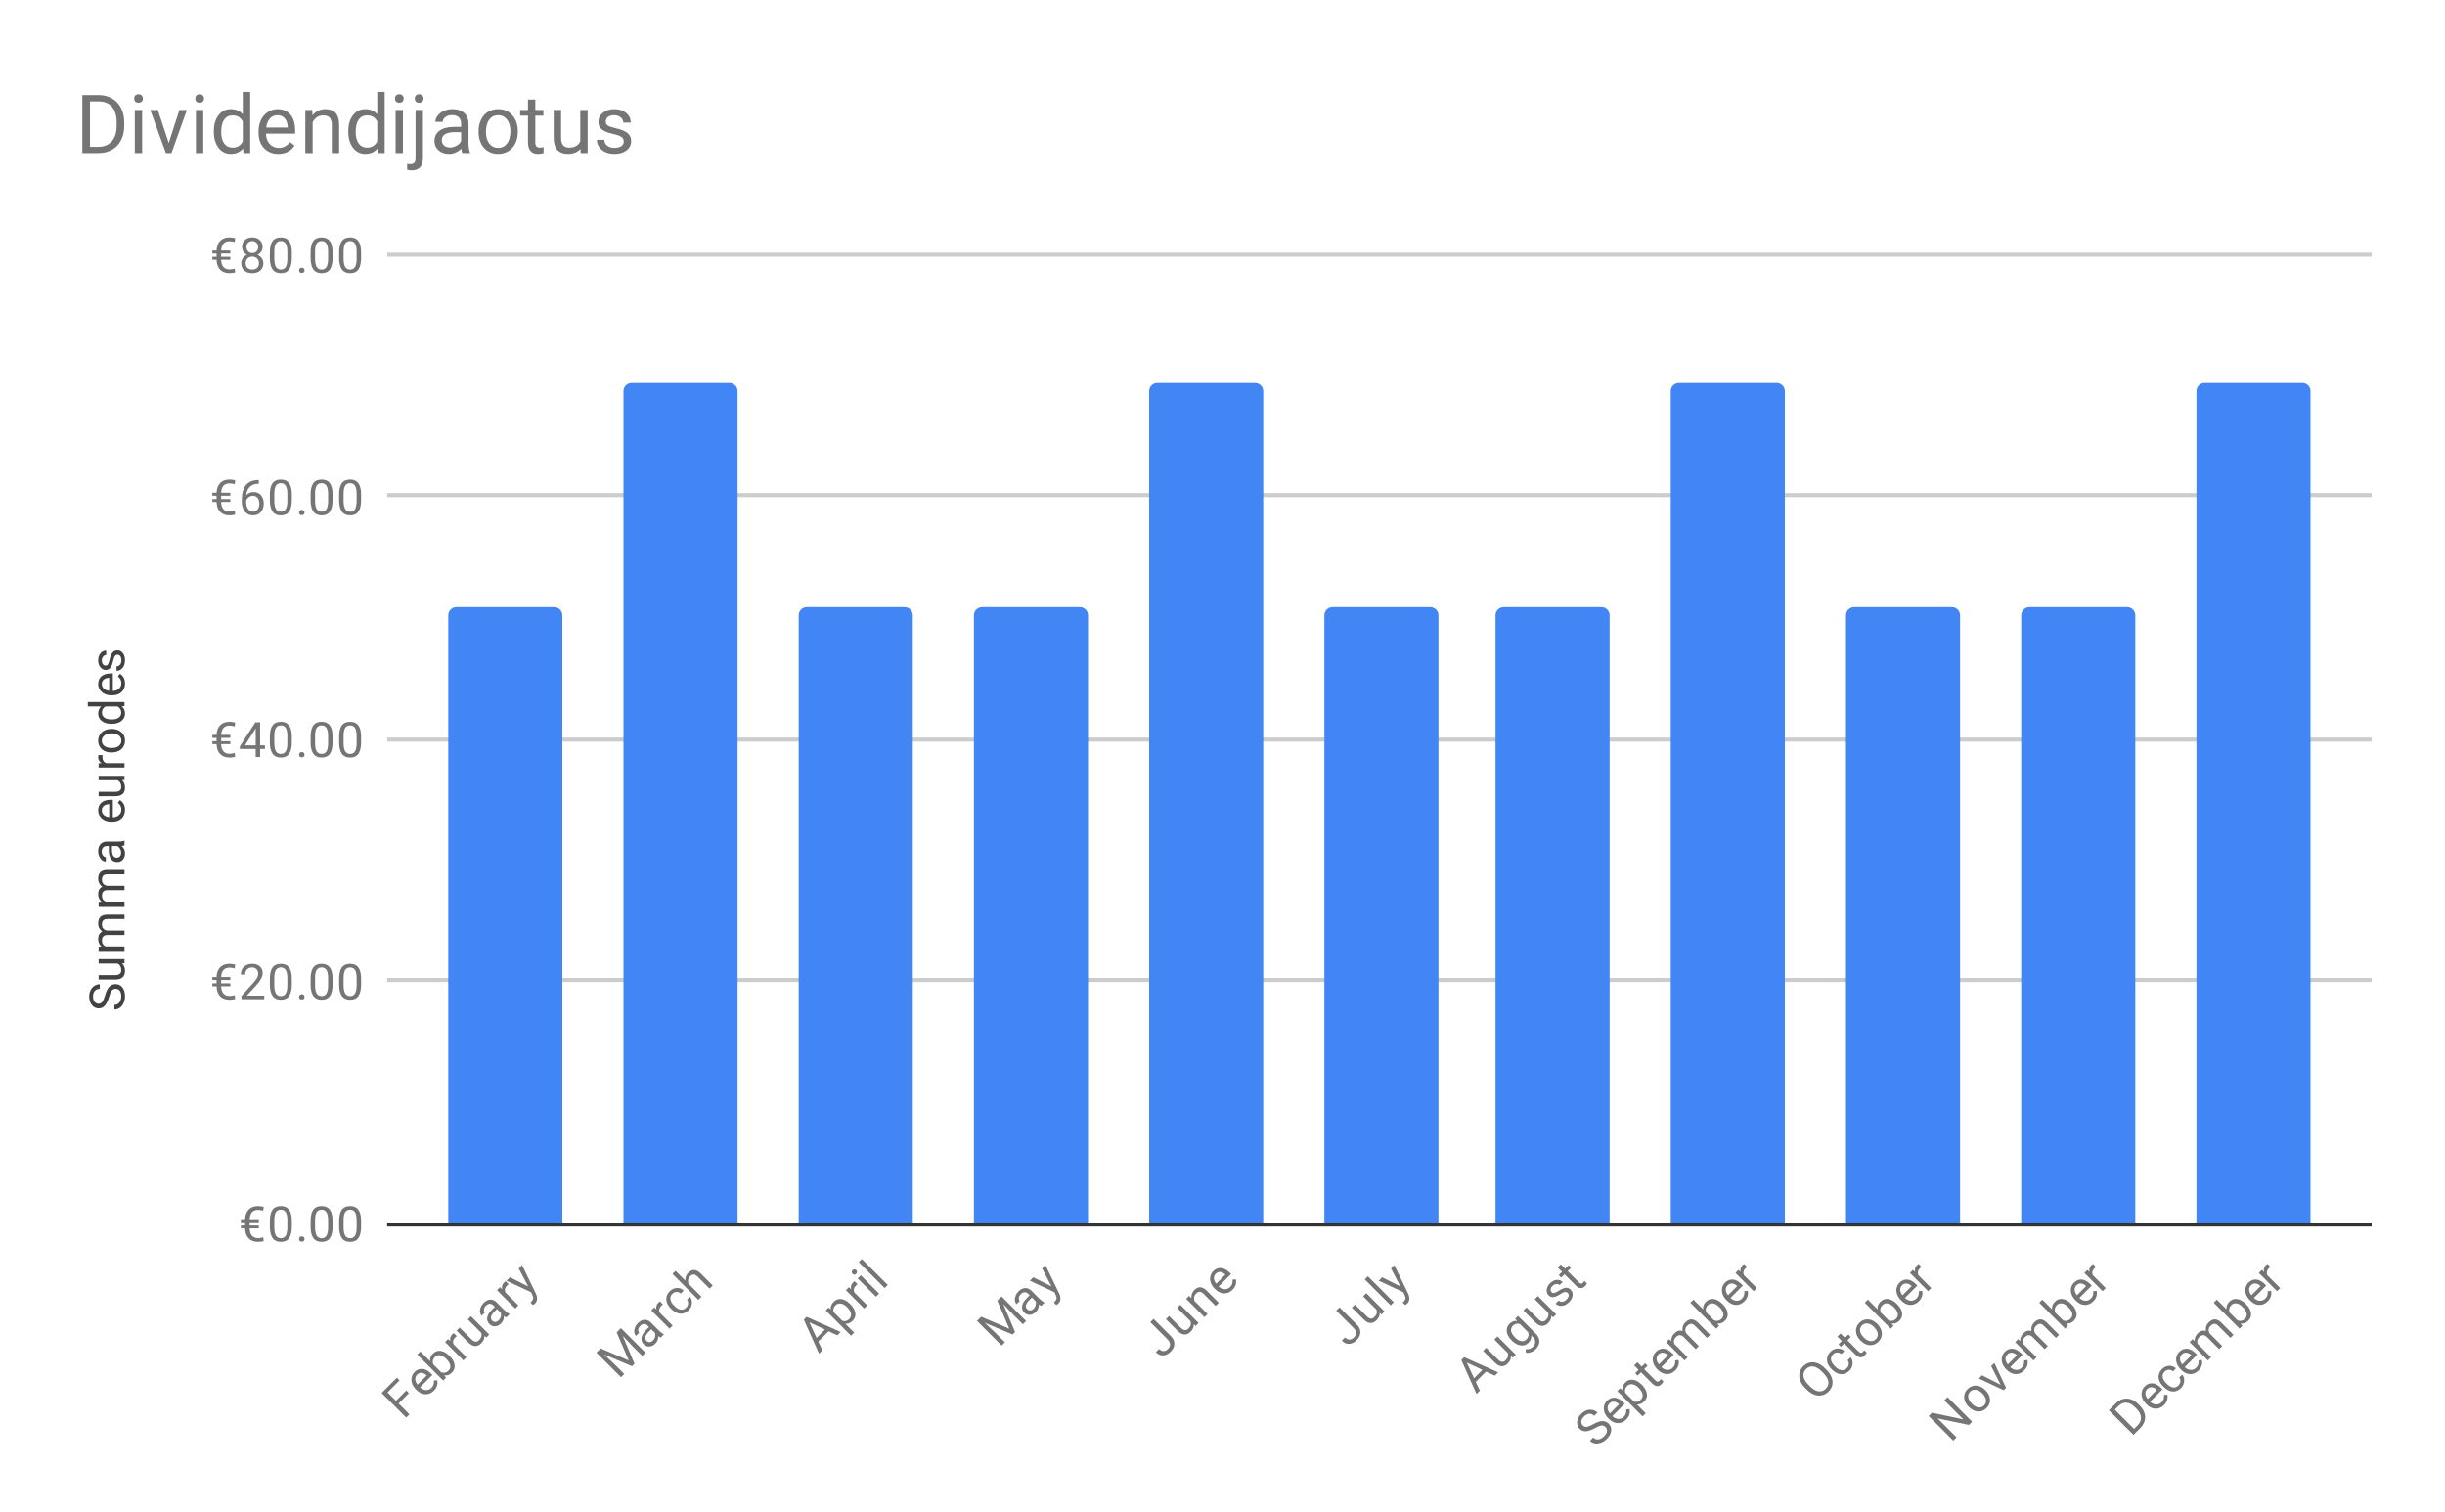 <svg version="1.1" viewBox="0.0 0.0 600.0 371.0" fill="none" stroke="none" stroke-linecap="square" stroke-miterlimit="10" width="600" height="371" xmlns:xlink="http://www.w3.org/1999/xlink" xmlns="http://www.w3.org/2000/svg"><path fill="#ffffff" d="M0 0L600.0 0L600.0 371.0L0 371.0L0 0Z" fill-rule="nonzero"/><path stroke="#333333" stroke-width="1.0" stroke-linecap="butt" d="M95.5 300.5L581.5 300.5" fill-rule="nonzero"/><path stroke="#cccccc" stroke-width="1.0" stroke-linecap="butt" d="M95.5 240.5L581.5 240.5" fill-rule="nonzero"/><path stroke="#cccccc" stroke-width="1.0" stroke-linecap="butt" d="M95.5 181.5L581.5 181.5" fill-rule="nonzero"/><path stroke="#cccccc" stroke-width="1.0" stroke-linecap="butt" d="M95.5 121.5L581.5 121.5" fill-rule="nonzero"/><path stroke="#cccccc" stroke-width="1.0" stroke-linecap="butt" d="M95.5 62.5L581.5 62.5" fill-rule="nonzero"/><clipPath id="id_0"><path d="M95.55 62.417L581.45 62.417L581.45 300.135L95.55 300.135L95.55 62.417Z" clip-rule="nonzero"/></clipPath><path stroke="#000000" stroke-width="0.0" stroke-linecap="butt" stroke-opacity="0.0" clip-path="url(#id_0)" d="M138.0 300.0L110.0 300.0L110.0 151.0C110.0 149.895 110.895 149.0 112.0 149.0L136.0 149.0C137.105 149.0 138.0 149.895 138.0 151.0Z" fill-rule="nonzero"/><path fill="#4285f4" clip-path="url(#id_0)" d="M138.0 300.0L110.0 300.0L110.0 151.0C110.0 149.895 110.895 149.0 112.0 149.0L136.0 149.0C137.105 149.0 138.0 149.895 138.0 151.0Z" fill-rule="nonzero"/><path stroke="#000000" stroke-width="0.0" stroke-linecap="butt" stroke-opacity="0.0" clip-path="url(#id_0)" d="M181.0 300.0L153.0 300.0L153.0 96.0C153.0 94.895 153.895 94.0 155.0 94.0L179.0 94.0C180.105 94.0 181.0 94.895 181.0 96.0Z" fill-rule="nonzero"/><path fill="#4285f4" clip-path="url(#id_0)" d="M181.0 300.0L153.0 300.0L153.0 96.0C153.0 94.895 153.895 94.0 155.0 94.0L179.0 94.0C180.105 94.0 181.0 94.895 181.0 96.0Z" fill-rule="nonzero"/><path stroke="#000000" stroke-width="0.0" stroke-linecap="butt" stroke-opacity="0.0" clip-path="url(#id_0)" d="M224.0 300.0L196.0 300.0L196.0 151.0C196.0 149.895 196.895 149.0 198.0 149.0L222.0 149.0C223.105 149.0 224.0 149.895 224.0 151.0Z" fill-rule="nonzero"/><path fill="#4285f4" clip-path="url(#id_0)" d="M224.0 300.0L196.0 300.0L196.0 151.0C196.0 149.895 196.895 149.0 198.0 149.0L222.0 149.0C223.105 149.0 224.0 149.895 224.0 151.0Z" fill-rule="nonzero"/><path stroke="#000000" stroke-width="0.0" stroke-linecap="butt" stroke-opacity="0.0" clip-path="url(#id_0)" d="M267.0 300.0L239.0 300.0L239.0 151.0C239.0 149.895 239.895 149.0 241.0 149.0L265.0 149.0C266.105 149.0 267.0 149.895 267.0 151.0Z" fill-rule="nonzero"/><path fill="#4285f4" clip-path="url(#id_0)" d="M267.0 300.0L239.0 300.0L239.0 151.0C239.0 149.895 239.895 149.0 241.0 149.0L265.0 149.0C266.105 149.0 267.0 149.895 267.0 151.0Z" fill-rule="nonzero"/><path stroke="#000000" stroke-width="0.0" stroke-linecap="butt" stroke-opacity="0.0" clip-path="url(#id_0)" d="M310.0 300.0L282.0 300.0L282.0 96.0C282.0 94.895 282.895 94.0 284.0 94.0L308.0 94.0C309.105 94.0 310.0 94.895 310.0 96.0Z" fill-rule="nonzero"/><path fill="#4285f4" clip-path="url(#id_0)" d="M310.0 300.0L282.0 300.0L282.0 96.0C282.0 94.895 282.895 94.0 284.0 94.0L308.0 94.0C309.105 94.0 310.0 94.895 310.0 96.0Z" fill-rule="nonzero"/><path stroke="#000000" stroke-width="0.0" stroke-linecap="butt" stroke-opacity="0.0" clip-path="url(#id_0)" d="M353.0 300.0L325.0 300.0L325.0 151.0C325.0 149.895 325.895 149.0 327.0 149.0L351.0 149.0C352.105 149.0 353.0 149.895 353.0 151.0Z" fill-rule="nonzero"/><path fill="#4285f4" clip-path="url(#id_0)" d="M353.0 300.0L325.0 300.0L325.0 151.0C325.0 149.895 325.895 149.0 327.0 149.0L351.0 149.0C352.105 149.0 353.0 149.895 353.0 151.0Z" fill-rule="nonzero"/><path stroke="#000000" stroke-width="0.0" stroke-linecap="butt" stroke-opacity="0.0" clip-path="url(#id_0)" d="M395.0 300.0L367.0 300.0L367.0 151.0C367.0 149.895 367.895 149.0 369.0 149.0L393.0 149.0C394.105 149.0 395.0 149.895 395.0 151.0Z" fill-rule="nonzero"/><path fill="#4285f4" clip-path="url(#id_0)" d="M395.0 300.0L367.0 300.0L367.0 151.0C367.0 149.895 367.895 149.0 369.0 149.0L393.0 149.0C394.105 149.0 395.0 149.895 395.0 151.0Z" fill-rule="nonzero"/><path stroke="#000000" stroke-width="0.0" stroke-linecap="butt" stroke-opacity="0.0" clip-path="url(#id_0)" d="M438.0 300.0L410.0 300.0L410.0 96.0C410.0 94.895 410.895 94.0 412.0 94.0L436.0 94.0C437.105 94.0 438.0 94.895 438.0 96.0Z" fill-rule="nonzero"/><path fill="#4285f4" clip-path="url(#id_0)" d="M438.0 300.0L410.0 300.0L410.0 96.0C410.0 94.895 410.895 94.0 412.0 94.0L436.0 94.0C437.105 94.0 438.0 94.895 438.0 96.0Z" fill-rule="nonzero"/><path stroke="#000000" stroke-width="0.0" stroke-linecap="butt" stroke-opacity="0.0" clip-path="url(#id_0)" d="M481.0 300.0L453.0 300.0L453.0 151.0C453.0 149.895 453.895 149.0 455.0 149.0L479.0 149.0C480.105 149.0 481.0 149.895 481.0 151.0Z" fill-rule="nonzero"/><path fill="#4285f4" clip-path="url(#id_0)" d="M481.0 300.0L453.0 300.0L453.0 151.0C453.0 149.895 453.895 149.0 455.0 149.0L479.0 149.0C480.105 149.0 481.0 149.895 481.0 151.0Z" fill-rule="nonzero"/><path stroke="#000000" stroke-width="0.0" stroke-linecap="butt" stroke-opacity="0.0" clip-path="url(#id_0)" d="M524.0 300.0L496.0 300.0L496.0 151.0C496.0 149.895 496.895 149.0 498.0 149.0L522.0 149.0C523.105 149.0 524.0 149.895 524.0 151.0Z" fill-rule="nonzero"/><path fill="#4285f4" clip-path="url(#id_0)" d="M524.0 300.0L496.0 300.0L496.0 151.0C496.0 149.895 496.895 149.0 498.0 149.0L522.0 149.0C523.105 149.0 524.0 149.895 524.0 151.0Z" fill-rule="nonzero"/><path stroke="#000000" stroke-width="0.0" stroke-linecap="butt" stroke-opacity="0.0" clip-path="url(#id_0)" d="M567.0 300.0L539.0 300.0L539.0 96.0C539.0 94.895 539.895 94.0 541.0 94.0L565.0 94.0C566.105 94.0 567.0 94.895 567.0 96.0Z" fill-rule="nonzero"/><path fill="#4285f4" clip-path="url(#id_0)" d="M567.0 300.0L539.0 300.0L539.0 96.0C539.0 94.895 539.895 94.0 541.0 94.0L565.0 94.0C566.105 94.0 567.0 94.895 567.0 96.0Z" fill-rule="nonzero"/><path fill="#424242" d="M26.753 244.683Q26.331 246.121 25.722 246.793Q25.113 247.449 24.222 247.449Q23.222 247.449 22.566 246.652Q21.894 245.84 21.894 244.543Q21.894 243.668 22.238 242.98Q22.581 242.293 23.175 241.918Q23.769 241.527 24.488 241.527L24.488 242.668Q23.706 242.668 23.269 243.168Q22.831 243.652 22.831 244.543Q22.831 245.371 23.206 245.84Q23.566 246.308 24.206 246.308Q24.738 246.308 25.097 245.871Q25.456 245.418 25.753 244.355Q26.05 243.293 26.409 242.699Q26.769 242.09 27.253 241.808Q27.738 241.511 28.378 241.511Q29.425 241.511 30.05 242.324Q30.675 243.136 30.675 244.48Q30.675 245.371 30.331 246.136Q29.988 246.886 29.409 247.308Q28.816 247.715 28.081 247.715L28.081 246.59Q28.847 246.59 29.3 246.011Q29.753 245.433 29.753 244.48Q29.753 243.59 29.394 243.121Q29.019 242.652 28.394 242.652Q27.769 242.652 27.425 243.09Q27.081 243.527 26.753 244.683ZM29.925 236.449Q30.675 237.074 30.675 238.308Q30.675 239.324 30.081 239.855Q29.488 240.386 28.331 240.386L24.206 240.386L24.206 239.308L28.3 239.308Q29.753 239.308 29.753 238.136Q29.753 236.886 28.816 236.48L24.206 236.48L24.206 235.386L30.55 235.386L30.55 236.418L29.925 236.449ZM24.206 232.34L24.909 232.308Q24.097 231.621 24.097 230.433Q24.097 229.105 25.113 228.621Q24.659 228.308 24.378 227.808Q24.097 227.293 24.097 226.605Q24.097 224.511 26.3 224.48L30.55 224.48L30.55 225.558L26.363 225.558Q25.691 225.558 25.363 225.871Q25.019 226.183 25.019 226.918Q25.019 227.527 25.378 227.933Q25.738 228.324 26.347 228.386L30.55 228.386L30.55 229.465L26.394 229.465Q25.019 229.465 25.019 230.824Q25.019 231.886 25.925 232.277L30.55 232.277L30.55 233.371L24.206 233.371L24.206 232.34ZM24.206 221.34L24.909 221.308Q24.097 220.621 24.097 219.433Q24.097 218.105 25.113 217.621Q24.659 217.308 24.378 216.808Q24.097 216.293 24.097 215.605Q24.097 213.511 26.3 213.48L30.55 213.48L30.55 214.558L26.363 214.558Q25.691 214.558 25.363 214.871Q25.019 215.183 25.019 215.918Q25.019 216.527 25.378 216.933Q25.738 217.324 26.347 217.386L30.55 217.386L30.55 218.465L26.394 218.465Q25.019 218.465 25.019 219.824Q25.019 220.886 25.925 221.277L30.55 221.277L30.55 222.371L24.206 222.371L24.206 221.34ZM30.55 207.449Q30.363 207.543 29.878 207.605Q30.675 208.355 30.675 209.402Q30.675 210.34 30.144 210.949Q29.613 211.543 28.784 211.543Q27.8 211.543 27.253 210.793Q26.706 210.043 26.706 208.668L26.706 207.621L26.206 207.621Q25.644 207.621 25.316 207.965Q24.972 208.293 24.972 208.965Q24.972 209.543 25.269 209.933Q25.55 210.324 25.972 210.324L25.972 211.418Q25.488 211.418 25.05 211.09Q24.613 210.746 24.363 210.168Q24.097 209.59 24.097 208.902Q24.097 207.793 24.644 207.183Q25.191 206.558 26.144 206.527L29.066 206.527Q29.941 206.527 30.456 206.308L30.55 206.308L30.55 207.449ZM29.722 209.246Q29.722 208.73 29.456 208.277Q29.191 207.824 28.769 207.621L27.472 207.621L27.472 208.465Q27.472 210.465 28.644 210.465Q29.144 210.465 29.441 210.121Q29.722 209.777 29.722 209.246ZM30.675 198.73Q30.675 200.027 29.831 200.84Q28.972 201.636 27.55 201.636L27.363 201.636Q26.409 201.636 25.675 201.277Q24.925 200.918 24.519 200.277Q24.097 199.621 24.097 198.871Q24.097 197.636 24.909 196.949Q25.722 196.261 27.238 196.261L27.691 196.261L27.691 200.558Q28.628 200.527 29.206 200.011Q29.784 199.48 29.784 198.668Q29.784 198.105 29.55 197.715Q29.316 197.308 28.925 196.996L29.441 196.34Q30.675 197.136 30.675 198.73ZM24.988 198.871Q24.988 199.527 25.472 199.98Q25.941 200.418 26.8 200.511L26.8 197.34L26.722 197.34Q25.894 197.386 25.441 197.793Q24.988 198.183 24.988 198.871ZM29.925 191.449Q30.675 192.074 30.675 193.308Q30.675 194.324 30.081 194.855Q29.488 195.386 28.331 195.386L24.206 195.386L24.206 194.308L28.3 194.308Q29.753 194.308 29.753 193.136Q29.753 191.886 28.816 191.48L24.206 191.48L24.206 190.386L30.55 190.386L30.55 191.418L29.925 191.449ZM25.175 185.293Q25.144 185.543 25.144 185.824Q25.144 186.902 26.05 187.277L30.55 187.277L30.55 188.355L24.206 188.355L24.206 187.308L24.941 187.293Q24.097 186.761 24.097 185.777Q24.097 185.465 24.175 185.293L25.175 185.293ZM27.316 184.652Q26.394 184.652 25.644 184.293Q24.894 183.918 24.503 183.261Q24.097 182.605 24.097 181.777Q24.097 180.48 24.988 179.683Q25.878 178.871 27.378 178.871L27.456 178.871Q28.378 178.871 29.113 179.23Q29.847 179.59 30.269 180.246Q30.675 180.902 30.675 181.761Q30.675 183.043 29.784 183.855Q28.878 184.652 27.394 184.652L27.316 184.652ZM27.456 183.558Q28.503 183.558 29.144 183.074Q29.784 182.574 29.784 181.761Q29.784 180.933 29.144 180.449Q28.488 179.965 27.316 179.965Q26.284 179.965 25.644 180.465Q24.988 180.949 24.988 181.777Q24.988 182.574 25.628 183.074Q26.253 183.558 27.456 183.558ZM27.331 177.621Q25.863 177.621 24.988 176.933Q24.097 176.246 24.097 175.121Q24.097 174.011 24.847 173.355L21.55 173.355L21.55 172.277L30.55 172.277L30.55 173.277L29.863 173.324Q30.675 173.98 30.675 175.136Q30.675 176.23 29.769 176.933Q28.863 177.621 27.409 177.621L27.331 177.621ZM27.456 176.543Q28.534 176.543 29.144 176.105Q29.753 175.652 29.753 174.871Q29.753 173.84 28.816 173.355L25.909 173.355Q25.019 173.84 25.019 174.855Q25.019 175.652 25.628 176.105Q26.238 176.543 27.456 176.543ZM30.675 167.73Q30.675 169.027 29.831 169.84Q28.972 170.636 27.55 170.636L27.363 170.636Q26.409 170.636 25.675 170.277Q24.925 169.918 24.519 169.277Q24.097 168.621 24.097 167.871Q24.097 166.636 24.909 165.949Q25.722 165.261 27.238 165.261L27.691 165.261L27.691 169.558Q28.628 169.527 29.206 169.011Q29.784 168.48 29.784 167.668Q29.784 167.105 29.55 166.715Q29.316 166.308 28.925 165.996L29.441 165.34Q30.675 166.136 30.675 167.73ZM24.988 167.871Q24.988 168.527 25.472 168.98Q25.941 169.418 26.8 169.511L26.8 166.34L26.722 166.34Q25.894 166.386 25.441 166.793Q24.988 167.183 24.988 167.871ZM28.863 160.668Q28.425 160.668 28.191 161.011Q27.941 161.34 27.769 162.168Q27.597 162.98 27.347 163.465Q27.097 163.949 26.769 164.183Q26.425 164.402 25.956 164.402Q25.175 164.402 24.644 163.746Q24.097 163.09 24.097 162.058Q24.097 160.98 24.659 160.324Q25.206 159.652 26.066 159.652L26.066 160.73Q25.628 160.73 25.316 161.121Q24.988 161.496 24.988 162.058Q24.988 162.652 25.253 162.996Q25.503 163.324 25.909 163.324Q26.3 163.324 26.503 163.011Q26.706 162.699 26.894 161.886Q27.066 161.074 27.316 160.574Q27.566 160.074 27.925 159.84Q28.284 159.59 28.784 159.59Q29.644 159.59 30.159 160.277Q30.675 160.949 30.675 162.027Q30.675 162.793 30.409 163.386Q30.128 163.965 29.644 164.293Q29.159 164.621 28.597 164.621L28.597 163.543Q29.144 163.511 29.472 163.105Q29.784 162.699 29.784 162.027Q29.784 161.418 29.534 161.043Q29.284 160.668 28.863 160.668Z" fill-rule="nonzero"/><path fill="#757575" d="M63.519 301.463L61.269 301.463Q61.3 302.603 61.816 303.228Q62.347 303.838 63.316 303.838Q64.003 303.838 64.597 303.635L64.722 304.572Q64.019 304.76 63.316 304.76Q61.862 304.76 61.019 303.9Q60.191 303.041 60.144 301.463L59.112 301.463L59.112 300.744L60.144 300.744L60.144 299.931L59.112 299.931L59.112 299.197L60.144 299.197Q60.206 297.666 61.034 296.822Q61.878 295.978 63.3 295.978Q63.925 295.978 64.722 296.166L64.597 297.119Q63.956 296.916 63.316 296.916Q62.347 296.916 61.831 297.51Q61.316 298.103 61.284 299.197L63.519 299.197L63.519 299.931L61.269 299.931L61.269 300.744L63.519 300.744L63.519 301.463ZM71.612 300.994Q71.612 302.9 70.956 303.838Q70.316 304.76 68.925 304.76Q67.566 304.76 66.909 303.853Q66.253 302.947 66.222 301.135L66.222 299.697Q66.222 297.806 66.862 296.9Q67.519 295.978 68.909 295.978Q70.284 295.978 70.941 296.869Q71.597 297.744 71.612 299.588L71.612 300.994ZM70.519 299.51Q70.519 298.135 70.128 297.51Q69.753 296.869 68.909 296.869Q68.081 296.869 67.691 297.51Q67.316 298.135 67.316 299.431L67.316 301.166Q67.316 302.541 67.706 303.213Q68.112 303.869 68.925 303.869Q69.722 303.869 70.112 303.244Q70.503 302.619 70.519 301.291L70.519 299.51ZM73.394 304.072Q73.394 303.791 73.55 303.603Q73.722 303.416 74.05 303.416Q74.394 303.416 74.566 303.603Q74.737 303.791 74.737 304.072Q74.737 304.338 74.566 304.525Q74.394 304.697 74.05 304.697Q73.722 304.697 73.55 304.525Q73.394 304.338 73.394 304.072ZM81.612 300.994Q81.612 302.9 80.956 303.838Q80.316 304.76 78.925 304.76Q77.566 304.76 76.909 303.853Q76.253 302.947 76.222 301.135L76.222 299.697Q76.222 297.806 76.862 296.9Q77.519 295.978 78.909 295.978Q80.284 295.978 80.941 296.869Q81.597 297.744 81.612 299.588L81.612 300.994ZM80.519 299.51Q80.519 298.135 80.128 297.51Q79.753 296.869 78.909 296.869Q78.081 296.869 77.691 297.51Q77.316 298.135 77.316 299.431L77.316 301.166Q77.316 302.541 77.706 303.213Q78.112 303.869 78.925 303.869Q79.722 303.869 80.112 303.244Q80.503 302.619 80.519 301.291L80.519 299.51ZM88.612 300.994Q88.612 302.9 87.956 303.838Q87.316 304.76 85.925 304.76Q84.566 304.76 83.909 303.853Q83.253 302.947 83.222 301.135L83.222 299.697Q83.222 297.806 83.862 296.9Q84.519 295.978 85.909 295.978Q87.284 295.978 87.941 296.869Q88.597 297.744 88.612 299.588L88.612 300.994ZM87.519 299.51Q87.519 298.135 87.128 297.51Q86.753 296.869 85.909 296.869Q85.081 296.869 84.691 297.51Q84.316 298.135 84.316 299.431L84.316 301.166Q84.316 302.541 84.706 303.213Q85.112 303.869 85.925 303.869Q86.722 303.869 87.112 303.244Q87.503 302.619 87.519 301.291L87.519 299.51Z" fill-rule="nonzero"/><path fill="#757575" d="M56.519 242.033L54.269 242.033Q54.3 243.174 54.816 243.799Q55.347 244.408 56.316 244.408Q57.003 244.408 57.597 244.205L57.722 245.143Q57.019 245.33 56.316 245.33Q54.862 245.33 54.019 244.471Q53.191 243.611 53.144 242.033L52.112 242.033L52.112 241.314L53.144 241.314L53.144 240.502L52.112 240.502L52.112 239.768L53.144 239.768Q53.206 238.236 54.034 237.393Q54.878 236.549 56.3 236.549Q56.925 236.549 57.722 236.736L57.597 237.689Q56.956 237.486 56.316 237.486Q55.347 237.486 54.831 238.08Q54.316 238.674 54.284 239.768L56.519 239.768L56.519 240.502L54.269 240.502L54.269 241.314L56.519 241.314L56.519 242.033ZM64.847 245.205L59.253 245.205L59.253 244.424L62.206 241.143Q62.862 240.393 63.112 239.939Q63.362 239.471 63.362 238.971Q63.362 238.299 62.956 237.877Q62.566 237.439 61.878 237.439Q61.081 237.439 60.628 237.908Q60.175 238.361 60.175 239.189L59.097 239.189Q59.097 238.002 59.847 237.283Q60.612 236.549 61.878 236.549Q63.081 236.549 63.769 237.174Q64.456 237.799 64.456 238.846Q64.456 240.096 62.847 241.846L60.566 244.314L64.847 244.314L64.847 245.205ZM71.612 241.564Q71.612 243.471 70.956 244.408Q70.316 245.33 68.925 245.33Q67.566 245.33 66.909 244.424Q66.253 243.518 66.222 241.705L66.222 240.268Q66.222 238.377 66.862 237.471Q67.519 236.549 68.909 236.549Q70.284 236.549 70.941 237.439Q71.597 238.314 71.612 240.158L71.612 241.564ZM70.519 240.08Q70.519 238.705 70.128 238.08Q69.753 237.439 68.909 237.439Q68.081 237.439 67.691 238.08Q67.316 238.705 67.316 240.002L67.316 241.736Q67.316 243.111 67.706 243.783Q68.112 244.439 68.925 244.439Q69.722 244.439 70.112 243.814Q70.503 243.189 70.519 241.861L70.519 240.08ZM73.394 244.643Q73.394 244.361 73.55 244.174Q73.722 243.986 74.05 243.986Q74.394 243.986 74.566 244.174Q74.737 244.361 74.737 244.643Q74.737 244.908 74.566 245.096Q74.394 245.268 74.05 245.268Q73.722 245.268 73.55 245.096Q73.394 244.908 73.394 244.643ZM81.612 241.564Q81.612 243.471 80.956 244.408Q80.316 245.33 78.925 245.33Q77.566 245.33 76.909 244.424Q76.253 243.518 76.222 241.705L76.222 240.268Q76.222 238.377 76.862 237.471Q77.519 236.549 78.909 236.549Q80.284 236.549 80.941 237.439Q81.597 238.314 81.612 240.158L81.612 241.564ZM80.519 240.08Q80.519 238.705 80.128 238.08Q79.753 237.439 78.909 237.439Q78.081 237.439 77.691 238.08Q77.316 238.705 77.316 240.002L77.316 241.736Q77.316 243.111 77.706 243.783Q78.112 244.439 78.925 244.439Q79.722 244.439 80.112 243.814Q80.503 243.189 80.519 241.861L80.519 240.08ZM88.612 241.564Q88.612 243.471 87.956 244.408Q87.316 245.33 85.925 245.33Q84.566 245.33 83.909 244.424Q83.253 243.518 83.222 241.705L83.222 240.268Q83.222 238.377 83.862 237.471Q84.519 236.549 85.909 236.549Q87.284 236.549 87.941 237.439Q88.597 238.314 88.612 240.158L88.612 241.564ZM87.519 240.08Q87.519 238.705 87.128 238.08Q86.753 237.439 85.909 237.439Q85.081 237.439 84.691 238.08Q84.316 238.705 84.316 240.002L84.316 241.736Q84.316 243.111 84.706 243.783Q85.112 244.439 85.925 244.439Q86.722 244.439 87.112 243.814Q87.503 243.189 87.519 241.861L87.519 240.08Z" fill-rule="nonzero"/><path fill="#757575" d="M56.519 182.604L54.269 182.604Q54.3 183.744 54.816 184.369Q55.347 184.979 56.316 184.979Q57.003 184.979 57.597 184.776L57.722 185.713Q57.019 185.901 56.316 185.901Q54.862 185.901 54.019 185.041Q53.191 184.182 53.144 182.604L52.112 182.604L52.112 181.885L53.144 181.885L53.144 181.072L52.112 181.072L52.112 180.338L53.144 180.338Q53.206 178.807 54.034 177.963Q54.878 177.119 56.3 177.119Q56.925 177.119 57.722 177.307L57.597 178.26Q56.956 178.057 56.316 178.057Q55.347 178.057 54.831 178.651Q54.316 179.244 54.284 180.338L56.519 180.338L56.519 181.072L54.269 181.072L54.269 181.885L56.519 181.885L56.519 182.604ZM63.831 182.916L65.019 182.916L65.019 183.791L63.831 183.791L63.831 185.776L62.753 185.776L62.753 183.791L58.862 183.791L58.862 183.151L62.675 177.244L63.831 177.244L63.831 182.916ZM60.097 182.916L62.753 182.916L62.753 178.729L62.612 178.963L60.097 182.916ZM71.612 182.135Q71.612 184.041 70.956 184.979Q70.316 185.901 68.925 185.901Q67.566 185.901 66.909 184.994Q66.253 184.088 66.222 182.276L66.222 180.838Q66.222 178.947 66.862 178.041Q67.519 177.119 68.909 177.119Q70.284 177.119 70.941 178.01Q71.597 178.885 71.612 180.729L71.612 182.135ZM70.519 180.651Q70.519 179.276 70.128 178.651Q69.753 178.01 68.909 178.01Q68.081 178.01 67.691 178.651Q67.316 179.276 67.316 180.572L67.316 182.307Q67.316 183.682 67.706 184.354Q68.112 185.01 68.925 185.01Q69.722 185.01 70.112 184.385Q70.503 183.76 70.519 182.432L70.519 180.651ZM73.394 185.213Q73.394 184.932 73.55 184.744Q73.722 184.557 74.05 184.557Q74.394 184.557 74.566 184.744Q74.737 184.932 74.737 185.213Q74.737 185.479 74.566 185.666Q74.394 185.838 74.05 185.838Q73.722 185.838 73.55 185.666Q73.394 185.479 73.394 185.213ZM81.612 182.135Q81.612 184.041 80.956 184.979Q80.316 185.901 78.925 185.901Q77.566 185.901 76.909 184.994Q76.253 184.088 76.222 182.276L76.222 180.838Q76.222 178.947 76.862 178.041Q77.519 177.119 78.909 177.119Q80.284 177.119 80.941 178.01Q81.597 178.885 81.612 180.729L81.612 182.135ZM80.519 180.651Q80.519 179.276 80.128 178.651Q79.753 178.01 78.909 178.01Q78.081 178.01 77.691 178.651Q77.316 179.276 77.316 180.572L77.316 182.307Q77.316 183.682 77.706 184.354Q78.112 185.01 78.925 185.01Q79.722 185.01 80.112 184.385Q80.503 183.76 80.519 182.432L80.519 180.651ZM88.612 182.135Q88.612 184.041 87.956 184.979Q87.316 185.901 85.925 185.901Q84.566 185.901 83.909 184.994Q83.253 184.088 83.222 182.276L83.222 180.838Q83.222 178.947 83.862 178.041Q84.519 177.119 85.909 177.119Q87.284 177.119 87.941 178.01Q88.597 178.885 88.612 180.729L88.612 182.135ZM87.519 180.651Q87.519 179.276 87.128 178.651Q86.753 178.01 85.909 178.01Q85.081 178.01 84.691 178.651Q84.316 179.276 84.316 180.572L84.316 182.307Q84.316 183.682 84.706 184.354Q85.112 185.01 85.925 185.01Q86.722 185.01 87.112 184.385Q87.503 183.76 87.519 182.432L87.519 180.651Z" fill-rule="nonzero"/><path fill="#757575" d="M56.519 123.174L54.269 123.174Q54.3 124.315 54.816 124.94Q55.347 125.549 56.316 125.549Q57.003 125.549 57.597 125.346L57.722 126.284Q57.019 126.471 56.316 126.471Q54.862 126.471 54.019 125.612Q53.191 124.752 53.144 123.174L52.112 123.174L52.112 122.456L53.144 122.456L53.144 121.643L52.112 121.643L52.112 120.909L53.144 120.909Q53.206 119.377 54.034 118.534Q54.878 117.69 56.3 117.69Q56.925 117.69 57.722 117.877L57.597 118.831Q56.956 118.627 56.316 118.627Q55.347 118.627 54.831 119.221Q54.316 119.815 54.284 120.909L56.519 120.909L56.519 121.643L54.269 121.643L54.269 122.456L56.519 122.456L56.519 123.174ZM63.519 117.815L63.519 118.721L63.316 118.721Q62.05 118.752 61.3 119.487Q60.55 120.206 60.425 121.518Q61.112 120.752 62.269 120.752Q63.378 120.752 64.05 121.534Q64.722 122.315 64.722 123.565Q64.722 124.877 64.003 125.674Q63.284 126.471 62.066 126.471Q60.847 126.471 60.081 125.534Q59.331 124.581 59.331 123.096L59.331 122.69Q59.331 120.331 60.331 119.081Q61.331 117.831 63.316 117.815L63.519 117.815ZM62.097 121.659Q61.534 121.659 61.066 121.987Q60.597 122.315 60.409 122.831L60.409 123.221Q60.409 124.284 60.878 124.924Q61.362 125.565 62.066 125.565Q62.8 125.565 63.222 125.034Q63.644 124.487 63.644 123.612Q63.644 122.737 63.222 122.206Q62.8 121.659 62.097 121.659ZM71.612 122.706Q71.612 124.612 70.956 125.549Q70.316 126.471 68.925 126.471Q67.566 126.471 66.909 125.565Q66.253 124.659 66.222 122.846L66.222 121.409Q66.222 119.518 66.862 118.612Q67.519 117.69 68.909 117.69Q70.284 117.69 70.941 118.581Q71.597 119.456 71.612 121.299L71.612 122.706ZM70.519 121.221Q70.519 119.846 70.128 119.221Q69.753 118.581 68.909 118.581Q68.081 118.581 67.691 119.221Q67.316 119.846 67.316 121.143L67.316 122.877Q67.316 124.252 67.706 124.924Q68.112 125.581 68.925 125.581Q69.722 125.581 70.112 124.956Q70.503 124.331 70.519 123.002L70.519 121.221ZM73.394 125.784Q73.394 125.502 73.55 125.315Q73.722 125.127 74.05 125.127Q74.394 125.127 74.566 125.315Q74.737 125.502 74.737 125.784Q74.737 126.049 74.566 126.237Q74.394 126.409 74.05 126.409Q73.722 126.409 73.55 126.237Q73.394 126.049 73.394 125.784ZM81.612 122.706Q81.612 124.612 80.956 125.549Q80.316 126.471 78.925 126.471Q77.566 126.471 76.909 125.565Q76.253 124.659 76.222 122.846L76.222 121.409Q76.222 119.518 76.862 118.612Q77.519 117.69 78.909 117.69Q80.284 117.69 80.941 118.581Q81.597 119.456 81.612 121.299L81.612 122.706ZM80.519 121.221Q80.519 119.846 80.128 119.221Q79.753 118.581 78.909 118.581Q78.081 118.581 77.691 119.221Q77.316 119.846 77.316 121.143L77.316 122.877Q77.316 124.252 77.706 124.924Q78.112 125.581 78.925 125.581Q79.722 125.581 80.112 124.956Q80.503 124.331 80.519 123.002L80.519 121.221ZM88.612 122.706Q88.612 124.612 87.956 125.549Q87.316 126.471 85.925 126.471Q84.566 126.471 83.909 125.565Q83.253 124.659 83.222 122.846L83.222 121.409Q83.222 119.518 83.862 118.612Q84.519 117.69 85.909 117.69Q87.284 117.69 87.941 118.581Q88.597 119.456 88.612 121.299L88.612 122.706ZM87.519 121.221Q87.519 119.846 87.128 119.221Q86.753 118.581 85.909 118.581Q85.081 118.581 84.691 119.221Q84.316 119.846 84.316 121.143L84.316 122.877Q84.316 124.252 84.706 124.924Q85.112 125.581 85.925 125.581Q86.722 125.581 87.112 124.956Q87.503 124.331 87.519 123.002L87.519 121.221Z" fill-rule="nonzero"/><path fill="#757575" d="M56.519 63.745L54.269 63.745Q54.3 64.885 54.816 65.51Q55.347 66.12 56.316 66.12Q57.003 66.12 57.597 65.917L57.722 66.854Q57.019 67.042 56.316 67.042Q54.862 67.042 54.019 66.182Q53.191 65.323 53.144 63.745L52.112 63.745L52.112 63.026L53.144 63.026L53.144 62.214L52.112 62.214L52.112 61.479L53.144 61.479Q53.206 59.948 54.034 59.104Q54.878 58.26 56.3 58.26Q56.925 58.26 57.722 58.448L57.597 59.401Q56.956 59.198 56.316 59.198Q55.347 59.198 54.831 59.792Q54.316 60.385 54.284 61.479L56.519 61.479L56.519 62.214L54.269 62.214L54.269 63.026L56.519 63.026L56.519 63.745ZM64.441 60.604Q64.441 61.245 64.097 61.745Q63.753 62.245 63.191 62.526Q63.847 62.807 64.237 63.37Q64.628 63.917 64.628 64.62Q64.628 65.714 63.878 66.385Q63.144 67.042 61.925 67.042Q60.691 67.042 59.941 66.385Q59.206 65.714 59.206 64.62Q59.206 63.917 59.581 63.37Q59.956 62.807 60.628 62.526Q60.066 62.245 59.737 61.745Q59.409 61.245 59.409 60.604Q59.409 59.526 60.097 58.901Q60.784 58.26 61.925 58.26Q63.05 58.26 63.737 58.901Q64.441 59.526 64.441 60.604ZM63.55 64.589Q63.55 63.87 63.097 63.432Q62.644 62.979 61.909 62.979Q61.175 62.979 60.722 63.432Q60.284 63.87 60.284 64.604Q60.284 65.323 60.722 65.745Q61.159 66.151 61.925 66.151Q62.675 66.151 63.112 65.729Q63.55 65.307 63.55 64.589ZM61.925 59.151Q61.284 59.151 60.878 59.557Q60.487 59.948 60.487 60.635Q60.487 61.276 60.878 61.682Q61.269 62.089 61.909 62.089Q62.566 62.089 62.956 61.682Q63.347 61.276 63.347 60.635Q63.347 59.979 62.941 59.573Q62.534 59.151 61.925 59.151ZM71.612 63.276Q71.612 65.182 70.956 66.12Q70.316 67.042 68.925 67.042Q67.566 67.042 66.909 66.135Q66.253 65.229 66.222 63.417L66.222 61.979Q66.222 60.089 66.862 59.182Q67.519 58.26 68.909 58.26Q70.284 58.26 70.941 59.151Q71.597 60.026 71.612 61.87L71.612 63.276ZM70.519 61.792Q70.519 60.417 70.128 59.792Q69.753 59.151 68.909 59.151Q68.081 59.151 67.691 59.792Q67.316 60.417 67.316 61.714L67.316 63.448Q67.316 64.823 67.706 65.495Q68.112 66.151 68.925 66.151Q69.722 66.151 70.112 65.526Q70.503 64.901 70.519 63.573L70.519 61.792ZM73.394 66.354Q73.394 66.073 73.55 65.885Q73.722 65.698 74.05 65.698Q74.394 65.698 74.566 65.885Q74.737 66.073 74.737 66.354Q74.737 66.62 74.566 66.807Q74.394 66.979 74.05 66.979Q73.722 66.979 73.55 66.807Q73.394 66.62 73.394 66.354ZM81.612 63.276Q81.612 65.182 80.956 66.12Q80.316 67.042 78.925 67.042Q77.566 67.042 76.909 66.135Q76.253 65.229 76.222 63.417L76.222 61.979Q76.222 60.089 76.862 59.182Q77.519 58.26 78.909 58.26Q80.284 58.26 80.941 59.151Q81.597 60.026 81.612 61.87L81.612 63.276ZM80.519 61.792Q80.519 60.417 80.128 59.792Q79.753 59.151 78.909 59.151Q78.081 59.151 77.691 59.792Q77.316 60.417 77.316 61.714L77.316 63.448Q77.316 64.823 77.706 65.495Q78.112 66.151 78.925 66.151Q79.722 66.151 80.112 65.526Q80.503 64.901 80.519 63.573L80.519 61.792ZM88.612 63.276Q88.612 65.182 87.956 66.12Q87.316 67.042 85.925 67.042Q84.566 67.042 83.909 66.135Q83.253 65.229 83.222 63.417L83.222 61.979Q83.222 60.089 83.862 59.182Q84.519 58.26 85.909 58.26Q87.284 58.26 87.941 59.151Q88.597 60.026 88.612 61.87L88.612 63.276ZM87.519 61.792Q87.519 60.417 87.128 59.792Q86.753 59.151 85.909 59.151Q85.081 59.151 84.691 59.792Q84.316 60.417 84.316 61.714L84.316 63.448Q84.316 64.823 84.706 65.495Q85.112 66.151 85.925 66.151Q86.722 66.151 87.112 65.526Q87.503 64.901 87.519 63.573L87.519 61.792Z" fill-rule="nonzero"/><path fill="#757575" d="M100.361 341.865L97.82 344.407L100.483 347.069L99.687 347.865L93.655 341.832L97.4 338.087L98.052 338.739L95.102 341.689L97.168 343.755L99.709 341.214L100.361 341.865ZM106.471 341.258Q105.554 342.175 104.383 342.153Q103.212 342.109 102.206 341.103L102.074 340.971Q101.4 340.297 101.135 339.523Q100.859 338.739 101.024 337.998Q101.19 337.236 101.72 336.706Q102.593 335.833 103.654 335.921Q104.714 336.01 105.786 337.081L106.107 337.402L103.068 340.44Q103.753 341.081 104.527 341.125Q105.311 341.158 105.886 340.584Q106.283 340.186 106.394 339.744Q106.515 339.291 106.46 338.794L107.289 338.695Q107.598 340.131 106.471 341.258ZM102.35 337.336Q101.886 337.8 101.908 338.463Q101.93 339.103 102.472 339.777L104.714 337.534L104.659 337.479Q104.04 336.927 103.433 336.894Q102.836 336.849 102.35 337.336ZM110.371 332.806Q111.399 333.833 111.553 334.938Q111.708 336.021 110.913 336.816Q110.062 337.667 108.99 337.523L109.465 338.087L108.769 338.783L102.405 332.419L103.168 331.657L105.543 334.032Q105.433 332.994 106.25 332.176Q107.068 331.358 108.151 331.513Q109.222 331.657 110.305 332.739L110.371 332.806ZM109.521 333.48Q108.736 332.695 108.007 332.585Q107.278 332.452 106.714 333.016Q105.952 333.778 106.316 334.805L108.261 336.75Q109.322 337.104 110.062 336.363Q110.614 335.811 110.493 335.071Q110.371 334.33 109.521 333.48ZM112.084 327.867Q111.885 328.022 111.686 328.221Q110.924 328.983 111.299 329.889L114.481 333.071L113.719 333.833L109.233 329.348L109.974 328.607L110.504 329.115Q110.283 328.143 110.979 327.447Q111.2 327.226 111.377 327.16L112.084 327.867ZM118.868 327.801Q118.956 328.773 118.083 329.646Q117.365 330.364 116.57 330.32Q115.774 330.276 114.956 329.458L112.04 326.541L112.802 325.779L115.697 328.674Q116.724 329.701 117.553 328.872Q118.437 327.989 118.061 327.038L114.802 323.779L115.575 323.006L120.061 327.491L119.332 328.221L118.868 327.801ZM124.259 323.293Q124.06 323.227 123.674 322.928Q123.707 324.022 122.967 324.762Q122.304 325.425 121.497 325.481Q120.702 325.525 120.116 324.939Q119.42 324.243 119.564 323.326Q119.707 322.409 120.68 321.437L121.42 320.697L121.066 320.343Q120.669 319.945 120.193 319.956Q119.718 319.945 119.243 320.42Q118.834 320.829 118.768 321.315Q118.691 321.79 118.989 322.089L118.216 322.862Q117.873 322.519 117.796 321.978Q117.73 321.426 117.962 320.84Q118.183 320.243 118.669 319.757Q119.453 318.973 120.271 318.929Q121.099 318.873 121.795 319.525L123.862 321.591Q124.48 322.21 125 322.42L125.066 322.486L124.259 323.293ZM122.403 323.978Q122.768 323.613 122.9 323.105Q123.033 322.597 122.878 322.155L121.961 321.238L121.365 321.834Q119.95 323.249 120.779 324.077Q121.133 324.431 121.586 324.398Q122.028 324.354 122.403 323.978ZM124.812 315.139Q124.613 315.294 124.414 315.493Q123.652 316.255 124.027 317.161L127.209 320.343L126.447 321.105L121.961 316.62L122.701 315.879L123.232 316.388Q123.011 315.415 123.707 314.719Q123.928 314.498 124.105 314.432L124.812 315.139ZM129.607 315.692L127.298 311.283L128.115 310.466L131.496 317.448Q132.192 318.984 131.286 319.89L131.12 320.034L130.789 320.255L130.17 319.636L130.38 319.448Q130.778 319.05 130.833 318.686Q130.899 318.31 130.623 317.747L130.325 317.117L124.292 314.288L125.132 313.449L129.607 315.692Z" fill-rule="nonzero"/><path fill="#757575" d="M147.392 330.905L154.287 333.844L151.337 326.961L152.375 325.922L158.408 331.955L157.612 332.75L155.259 330.397L152.806 327.79L155.701 334.662L155.093 335.269L148.243 332.375L150.84 334.817L153.193 337.17L152.397 337.965L146.365 331.933L147.392 330.905ZM162.12 328.243Q161.921 328.176 161.535 327.878Q161.568 328.972 160.827 329.712Q160.165 330.375 159.358 330.43Q158.562 330.474 157.977 329.889Q157.281 329.193 157.424 328.276Q157.568 327.359 158.54 326.386L159.281 325.646L158.927 325.293Q158.529 324.895 158.054 324.906Q157.579 324.895 157.104 325.37Q156.695 325.779 156.629 326.265Q156.552 326.74 156.85 327.038L156.077 327.812Q155.734 327.469 155.657 326.928Q155.59 326.375 155.822 325.79Q156.043 325.193 156.53 324.707Q157.314 323.923 158.132 323.878Q158.96 323.823 159.656 324.475L161.722 326.541Q162.341 327.16 162.86 327.37L162.927 327.436L162.12 328.243ZM160.264 328.928Q160.629 328.563 160.761 328.055Q160.894 327.547 160.739 327.105L159.822 326.188L159.225 326.784Q157.811 328.198 158.64 329.027Q158.993 329.381 159.446 329.348Q159.888 329.303 160.264 328.928ZM162.673 320.089Q162.474 320.243 162.275 320.442Q161.512 321.205 161.888 322.111L165.07 325.293L164.308 326.055L159.822 321.569L160.562 320.829L161.093 321.337Q160.872 320.365 161.568 319.669Q161.789 319.448 161.965 319.382L162.673 320.089ZM168.385 320.895Q168.793 320.487 168.86 319.934Q168.915 319.371 168.572 318.962L169.302 318.233Q169.666 318.641 169.766 319.249Q169.865 319.835 169.666 320.453Q169.478 321.061 169.014 321.525Q168.097 322.442 166.948 322.376Q165.799 322.287 164.739 321.227L164.606 321.094Q163.954 320.442 163.678 319.702Q163.413 318.951 163.579 318.233Q163.744 317.492 164.363 316.874Q165.114 316.122 166.064 316.078Q167.015 316.012 167.777 316.708L167.048 317.437Q166.573 317.028 165.998 317.05Q165.424 317.073 164.993 317.503Q164.407 318.089 164.507 318.829Q164.606 319.57 165.402 320.365L165.545 320.509Q166.319 321.282 167.059 321.382Q167.799 321.481 168.385 320.895ZM168.197 314.277Q168.086 313.15 168.904 312.333Q170.329 310.907 171.942 312.498L174.903 315.459L174.13 316.233L171.158 313.261Q170.683 312.786 170.23 312.775Q169.788 312.753 169.324 313.217Q168.948 313.592 168.86 314.078Q168.782 314.553 168.948 315.029L172.141 318.222L171.379 318.984L165.015 312.62L165.777 311.858L168.197 314.277Z" fill-rule="nonzero"/><path fill="#757575" d="M203.329 326.685L200.799 329.215L201.815 331.358L200.997 332.176L197.263 323.845L197.959 323.149L206.301 326.873L205.483 327.69L203.329 326.685ZM200.39 328.32L202.445 326.265L198.6 324.475L200.39 328.32ZM208.709 320.089Q209.726 321.105 209.892 322.199Q210.057 323.293 209.251 324.099Q208.433 324.917 207.45 324.862L209.604 327.016L208.842 327.779L202.633 321.569L203.329 320.873L203.859 321.337Q203.76 320.288 204.588 319.459Q205.395 318.652 206.466 318.796Q207.549 318.929 208.632 320.011L208.709 320.089ZM207.859 320.763Q207.096 320 206.334 319.901Q205.572 319.779 205.008 320.343Q204.312 321.039 204.577 321.989L206.721 324.133Q207.682 324.409 208.389 323.702Q208.941 323.149 208.831 322.398Q208.72 321.625 207.859 320.763ZM210.433 315.139Q210.234 315.294 210.035 315.493Q209.273 316.255 209.648 317.161L212.83 320.343L212.068 321.105L207.582 316.62L208.323 315.879L208.853 316.388Q208.632 315.415 209.328 314.719Q209.549 314.498 209.726 314.432L210.433 315.139ZM215.725 317.448L214.963 318.211L210.477 313.725L211.239 312.962L215.725 317.448ZM209.229 312.609Q209.041 312.421 209.019 312.178Q209.008 311.924 209.229 311.703Q209.45 311.482 209.693 311.504Q209.947 311.515 210.135 311.703Q210.311 311.88 210.322 312.134Q210.333 312.366 210.112 312.587Q209.892 312.808 209.648 312.808Q209.405 312.786 209.229 312.609ZM217.846 315.327L217.084 316.089L210.72 309.725L211.482 308.963L217.846 315.327Z" fill-rule="nonzero"/><path fill="#757575" d="M240.792 323.127L247.686 326.066L244.736 319.183L245.775 318.144L251.807 324.177L251.012 324.972L248.658 322.619L246.206 320.011L249.1 326.884L248.493 327.491L241.642 324.597L244.239 327.038L246.592 329.392L245.797 330.187L239.764 324.155L240.792 323.127ZM255.519 320.464Q255.321 320.398 254.934 320.1Q254.967 321.194 254.227 321.934Q253.564 322.597 252.757 322.652Q251.962 322.696 251.376 322.111Q250.68 321.415 250.824 320.498Q250.967 319.581 251.94 318.608L252.68 317.868L252.326 317.514Q251.929 317.117 251.454 317.128Q250.978 317.117 250.503 317.592Q250.095 318.001 250.028 318.487Q249.951 318.962 250.249 319.26L249.476 320.034Q249.133 319.691 249.056 319.15Q248.99 318.597 249.222 318.012Q249.443 317.415 249.929 316.929Q250.713 316.144 251.531 316.1Q252.36 316.045 253.056 316.697L255.122 318.763Q255.74 319.382 256.26 319.592L256.326 319.658L255.519 320.464ZM253.663 321.149Q254.028 320.785 254.16 320.277Q254.293 319.768 254.138 319.326L253.221 318.409L252.625 319.006Q251.211 320.42 252.039 321.249Q252.393 321.602 252.846 321.569Q253.288 321.525 253.663 321.149ZM258.038 315.692L255.729 311.283L256.547 310.466L259.928 317.448Q260.624 318.984 259.718 319.89L259.552 320.034L259.221 320.255L258.602 319.636L258.812 319.448Q259.21 319.05 259.265 318.686Q259.331 318.31 259.055 317.747L258.757 317.117L252.724 314.288L253.564 313.449L258.038 315.692Z" fill-rule="nonzero"/><path fill="#757575" d="M282.276 324.453L283.083 323.646L287.359 327.922Q288.221 328.784 288.187 329.812Q288.154 330.817 287.293 331.679Q286.398 332.574 285.425 332.618Q284.464 332.651 283.635 331.822L284.431 331.027Q284.95 331.546 285.525 331.568Q286.099 331.568 286.641 331.027Q287.138 330.53 287.127 329.922Q287.116 329.292 286.563 328.74L282.276 324.453ZM292.938 324.972Q293.027 325.945 292.154 326.817Q291.436 327.536 290.64 327.491Q289.845 327.447 289.027 326.63L286.11 323.713L286.873 322.95L289.767 325.845Q290.795 326.873 291.624 326.044Q292.507 325.16 292.132 324.21L288.872 320.951L289.646 320.177L294.132 324.663L293.402 325.392L292.938 324.972ZM291.8 318.023L292.386 318.564Q292.264 317.404 293.093 316.575Q294.518 315.15 296.131 316.741L299.092 319.702L298.319 320.476L295.347 317.503Q294.872 317.028 294.419 317.017Q293.977 316.995 293.513 317.459Q293.137 317.835 293.049 318.321Q292.971 318.796 293.137 319.271L296.33 322.464L295.568 323.227L291.082 318.741L291.8 318.023ZM302.462 316.509Q301.545 317.426 300.374 317.404Q299.203 317.36 298.197 316.354L298.065 316.222Q297.391 315.548 297.126 314.774Q296.85 313.99 297.015 313.25Q297.181 312.487 297.711 311.957Q298.584 311.084 299.645 311.173Q300.705 311.261 301.777 312.333L302.098 312.653L299.059 315.692Q299.744 316.332 300.518 316.377Q301.302 316.41 301.877 315.835Q302.274 315.437 302.385 314.995Q302.506 314.542 302.451 314.045L303.28 313.946Q303.589 315.382 302.462 316.509ZM298.341 312.587Q297.877 313.051 297.899 313.714Q297.921 314.355 298.463 315.029L300.705 312.786L300.65 312.731Q300.031 312.178 299.424 312.145Q298.827 312.101 298.341 312.587Z" fill-rule="nonzero"/><path fill="#757575" d="M327.916 321.625L328.722 320.818L332.998 325.094Q333.86 325.956 333.826 326.983Q333.793 327.989 332.932 328.85Q332.037 329.745 331.064 329.789Q330.103 329.823 329.274 328.994L330.07 328.198Q330.589 328.718 331.164 328.74Q331.738 328.74 332.28 328.198Q332.777 327.701 332.766 327.094Q332.755 326.464 332.202 325.911L327.916 321.625ZM338.577 322.144Q338.666 323.116 337.793 323.989Q337.075 324.707 336.279 324.663Q335.484 324.619 334.666 323.801L331.749 320.884L332.512 320.122L335.406 323.017Q336.434 324.044 337.263 323.216Q338.146 322.332 337.771 321.382L334.511 318.122L335.285 317.349L339.771 321.834L339.041 322.564L338.577 322.144ZM342.036 319.57L341.273 320.332L334.909 313.968L335.672 313.206L342.036 319.57ZM343.66 315.692L341.351 311.283L342.168 310.466L345.549 317.448Q346.245 318.984 345.339 319.89L345.173 320.034L344.842 320.255L344.223 319.636L344.433 319.448Q344.831 319.05 344.886 318.686Q344.952 318.31 344.676 317.747L344.378 317.117L338.345 314.288L339.185 313.449L343.66 315.692Z" fill-rule="nonzero"/><path fill="#757575" d="M364.671 336.584L362.141 339.114L363.158 341.258L362.34 342.075L358.606 333.745L359.302 333.049L367.644 336.772L366.826 337.59L364.671 336.584ZM361.733 338.219L363.788 336.164L359.943 334.375L361.733 338.219ZM370.781 332.75Q370.87 333.723 369.997 334.596Q369.279 335.314 368.483 335.269Q367.688 335.225 366.87 334.408L363.953 331.491L364.716 330.729L367.61 333.623Q368.638 334.651 369.467 333.822Q370.35 332.938 369.975 331.988L366.715 328.729L367.489 327.955L371.975 332.441L371.245 333.17L370.781 332.75ZM370.947 328.917Q369.897 327.867 369.765 326.762Q369.632 325.657 370.428 324.862Q371.245 324.044 372.284 324.155L371.82 323.624L372.527 322.917L376.902 327.292Q377.775 328.165 377.753 329.182Q377.742 330.209 376.88 331.071Q376.394 331.557 375.72 331.811Q375.046 332.065 374.449 331.955L374.383 331.093Q375.477 331.215 376.195 330.497Q376.748 329.944 376.736 329.314Q376.748 328.685 376.173 328.11L375.786 327.723Q375.864 328.729 375.068 329.524Q374.284 330.309 373.168 330.165Q372.041 330.01 370.947 328.917ZM371.809 328.232Q372.56 328.983 373.311 329.115Q374.052 329.237 374.615 328.674Q375.333 327.955 375.013 326.95L372.969 324.906Q371.975 324.619 371.267 325.326Q370.715 325.878 370.825 326.63Q370.947 327.37 371.809 328.232ZM380.681 322.851Q380.769 323.823 379.896 324.696Q379.178 325.414 378.383 325.37Q377.587 325.326 376.77 324.508L373.853 321.591L374.615 320.829L377.51 323.724Q378.537 324.751 379.366 323.923Q380.25 323.039 379.874 322.089L376.615 318.829L377.388 318.056L381.874 322.542L381.145 323.271L380.681 322.851ZM384.725 317.305Q384.415 316.995 384.006 317.073Q383.598 317.128 382.891 317.592Q382.194 318.045 381.675 318.211Q381.156 318.376 380.758 318.31Q380.36 318.222 380.029 317.89Q379.477 317.338 379.565 316.498Q379.642 315.647 380.371 314.918Q381.134 314.156 381.996 314.089Q382.857 314.001 383.465 314.609L382.703 315.371Q382.393 315.062 381.896 315.117Q381.399 315.15 381.001 315.548Q380.581 315.968 380.526 316.399Q380.471 316.807 380.758 317.095Q381.034 317.371 381.399 317.294Q381.764 317.216 382.471 316.774Q383.167 316.321 383.697 316.144Q384.227 315.968 384.647 316.056Q385.078 316.133 385.432 316.487Q386.039 317.095 385.918 317.945Q385.807 318.785 385.045 319.547Q384.504 320.089 383.896 320.321Q383.288 320.531 382.714 320.42Q382.139 320.31 381.741 319.912L382.504 319.15Q382.913 319.514 383.432 319.459Q383.94 319.393 384.415 318.918Q384.846 318.487 384.935 318.045Q385.023 317.603 384.725 317.305ZM383.023 310.256L384.106 311.338L384.935 310.51L385.531 311.106L384.702 311.935L387.476 314.708Q387.752 314.984 387.995 315.006Q388.238 315.029 388.503 314.763Q388.636 314.631 388.824 314.355L389.442 314.973Q389.232 315.36 388.945 315.647Q388.437 316.156 387.862 316.111Q387.277 316.056 386.702 315.482L383.929 312.708L383.111 313.526L382.515 312.929L383.332 312.112L382.25 311.029L383.023 310.256Z" fill-rule="nonzero"/><path fill="#757575" d="M391.384 350.472Q390.07 351.19 389.164 351.235Q388.269 351.268 387.639 350.638Q386.932 349.931 387.031 348.903Q387.131 347.854 388.048 346.937Q388.666 346.318 389.396 346.075Q390.125 345.832 390.81 345.987Q391.506 346.13 392.014 346.638L391.208 347.445Q390.655 346.893 389.992 346.937Q389.34 346.97 388.711 347.6Q388.125 348.185 388.059 348.782Q387.981 349.367 388.434 349.82Q388.81 350.196 389.373 350.141Q389.948 350.075 390.909 349.533Q391.87 348.992 392.544 348.826Q393.229 348.649 393.771 348.793Q394.323 348.925 394.776 349.378Q395.516 350.119 395.384 351.135Q395.251 352.152 394.301 353.102Q393.671 353.732 392.887 354.03Q392.114 354.317 391.406 354.207Q390.699 354.074 390.18 353.555L390.976 352.759Q391.517 353.301 392.246 353.212Q392.975 353.124 393.649 352.45Q394.279 351.82 394.356 351.235Q394.423 350.638 393.981 350.196Q393.539 349.754 392.986 349.82Q392.434 349.887 391.384 350.472ZM399.074 348.329Q398.157 349.246 396.986 349.224Q395.815 349.18 394.809 348.174L394.677 348.042Q394.003 347.368 393.738 346.594Q393.461 345.81 393.627 345.07Q393.793 344.307 394.323 343.777Q395.196 342.904 396.257 342.992Q397.317 343.081 398.389 344.153L398.709 344.473L395.671 347.511Q396.356 348.152 397.13 348.196Q397.914 348.229 398.489 347.655Q398.886 347.257 398.997 346.815Q399.118 346.362 399.063 345.865L399.892 345.766Q400.201 347.202 399.074 348.329ZM394.953 344.407Q394.489 344.871 394.511 345.534Q394.533 346.174 395.075 346.848L397.317 344.606L397.262 344.55Q396.643 343.998 396.036 343.965Q395.439 343.921 394.953 344.407ZM402.963 339.888Q403.98 340.904 404.145 341.998Q404.311 343.092 403.505 343.898Q402.687 344.716 401.704 344.661L403.858 346.815L403.096 347.578L396.887 341.368L397.583 340.672L398.113 341.136Q398.013 340.087 398.842 339.258Q399.649 338.451 400.72 338.595Q401.803 338.728 402.886 339.81L402.963 339.888ZM402.112 340.562Q401.35 339.799 400.588 339.7Q399.825 339.578 399.262 340.142Q398.566 340.838 398.831 341.788L400.974 343.932Q401.936 344.208 402.643 343.501Q403.195 342.948 403.085 342.197Q402.974 341.424 402.112 340.562ZM401.792 334.297L402.875 335.38L403.703 334.551L404.3 335.148L403.471 335.977L406.245 338.75Q406.521 339.026 406.764 339.048Q407.007 339.07 407.272 338.805Q407.405 338.672 407.593 338.396L408.211 339.015Q408.001 339.402 407.714 339.689Q407.206 340.197 406.631 340.153Q406.046 340.098 405.471 339.523L402.698 336.75L401.88 337.568L401.284 336.971L402.101 336.153L401.019 335.071L401.792 334.297ZM411.095 336.308Q410.178 337.225 409.007 337.203Q407.836 337.159 406.83 336.153L406.698 336.021Q406.024 335.347 405.758 334.573Q405.482 333.789 405.648 333.049Q405.814 332.286 406.344 331.756Q407.217 330.883 408.278 330.972Q409.338 331.06 410.41 332.132L410.73 332.452L407.692 335.49Q408.377 336.131 409.15 336.175Q409.935 336.209 410.509 335.634Q410.907 335.236 411.018 334.794Q411.139 334.341 411.084 333.844L411.913 333.745Q412.222 335.181 411.095 336.308ZM406.974 332.386Q406.51 332.85 406.532 333.513Q406.554 334.154 407.095 334.828L409.338 332.585L409.283 332.529Q408.664 331.977 408.057 331.944Q407.46 331.9 406.974 332.386ZM409.625 328.629L410.145 329.104Q410.056 328.044 410.896 327.204Q411.835 326.265 412.896 326.641Q412.796 326.099 412.951 325.547Q413.117 324.983 413.603 324.497Q415.083 323.017 416.663 324.552L419.669 327.558L418.906 328.32L415.945 325.359Q415.47 324.884 415.017 324.873Q414.553 324.851 414.034 325.37Q413.603 325.801 413.57 326.342Q413.548 326.873 413.934 327.348L416.906 330.32L416.144 331.082L413.205 328.143Q412.233 327.171 411.272 328.132Q410.52 328.883 410.885 329.8L414.155 333.071L413.382 333.844L408.896 329.359L409.625 328.629ZM422.773 320.078Q423.801 321.105 423.955 322.21Q424.11 323.293 423.315 324.088Q422.464 324.939 421.392 324.795L421.867 325.359L421.171 326.055L414.807 319.691L415.57 318.929L417.945 321.304Q417.835 320.266 418.652 319.448Q419.47 318.63 420.553 318.785Q421.624 318.929 422.707 320.011L422.773 320.078ZM421.923 320.752Q421.138 319.967 420.409 319.857Q419.68 319.724 419.116 320.288Q418.354 321.05 418.718 322.078L420.663 324.022Q421.724 324.376 422.464 323.635Q423.016 323.083 422.895 322.343Q422.773 321.602 421.923 320.752ZM428.065 319.337Q427.148 320.255 425.977 320.232Q424.806 320.188 423.801 319.183L423.668 319.05Q422.994 318.376 422.729 317.603Q422.453 316.818 422.619 316.078Q422.784 315.316 423.315 314.786Q424.187 313.913 425.248 314.001Q426.309 314.089 427.38 315.161L427.701 315.482L424.663 318.52Q425.348 319.161 426.121 319.205Q426.905 319.238 427.48 318.664Q427.878 318.266 427.988 317.824Q428.11 317.371 428.054 316.874L428.883 316.774Q429.192 318.211 428.065 319.337ZM423.944 315.415Q423.48 315.879 423.502 316.542Q423.525 317.183 424.066 317.857L426.309 315.614L426.254 315.559Q425.635 315.006 425.027 314.973Q424.43 314.929 423.944 315.415ZM428.728 310.896Q428.529 311.051 428.331 311.25Q427.568 312.012 427.944 312.918L431.126 316.1L430.364 316.863L425.878 312.377L426.618 311.637L427.148 312.145Q426.928 311.173 427.624 310.477Q427.844 310.256 428.021 310.189L428.728 310.896Z" fill-rule="nonzero"/><path fill="#757575" d="M448.238 336.164Q449.121 337.048 449.486 338.01Q449.84 338.96 449.641 339.866Q449.453 340.761 448.724 341.49Q448.017 342.197 447.111 342.396Q446.205 342.595 445.254 342.263Q444.304 341.91 443.431 341.059L443.001 340.628Q442.128 339.755 441.763 338.794Q441.41 337.822 441.608 336.916Q441.796 335.999 442.514 335.281Q443.233 334.562 444.139 334.364Q445.045 334.165 446.006 334.529Q446.967 334.894 447.851 335.778L448.238 336.164ZM447.055 336.551Q445.984 335.479 444.978 335.336Q443.973 335.192 443.199 335.966Q442.437 336.728 442.581 337.733Q442.724 338.739 443.73 339.766L444.183 340.219Q445.221 341.258 446.249 341.424Q447.276 341.567 448.039 340.805Q448.812 340.031 448.68 339.059Q448.547 338.065 447.508 337.004L447.055 336.551ZM453.209 335.745Q453.618 335.336 453.685 334.783Q453.74 334.22 453.397 333.811L454.126 333.082Q454.491 333.491 454.59 334.098Q454.69 334.684 454.491 335.303Q454.303 335.91 453.839 336.374Q452.922 337.291 451.773 337.225Q450.624 337.137 449.563 336.076L449.431 335.943Q448.779 335.292 448.503 334.551Q448.238 333.8 448.403 333.082Q448.569 332.342 449.188 331.723Q449.939 330.972 450.889 330.927Q451.839 330.861 452.602 331.557L451.873 332.286Q451.397 331.878 450.823 331.9Q450.248 331.922 449.817 332.353Q449.232 332.938 449.331 333.679Q449.431 334.419 450.226 335.214L450.37 335.358Q451.143 336.131 451.884 336.231Q452.624 336.33 453.209 335.745ZM451.674 327.226L452.756 328.309L453.585 327.48L454.182 328.077L453.353 328.906L456.126 331.679Q456.402 331.955 456.646 331.977Q456.889 331.999 457.154 331.734Q457.286 331.601 457.474 331.325L458.093 331.944Q457.883 332.331 457.596 332.618Q457.087 333.126 456.513 333.082Q455.927 333.027 455.353 332.452L452.58 329.679L451.762 330.497L451.165 329.9L451.983 329.082L450.9 328L451.674 327.226ZM456.535 328.928Q455.883 328.276 455.607 327.491Q455.342 326.696 455.53 325.956Q455.706 325.204 456.292 324.619Q457.209 323.702 458.402 323.768Q459.607 323.823 460.667 324.884L460.722 324.939Q461.374 325.591 461.639 326.364Q461.905 327.138 461.739 327.9Q461.562 328.651 460.954 329.259Q460.048 330.165 458.844 330.11Q457.64 330.033 456.59 328.983L456.535 328.928ZM457.408 328.254Q458.148 328.994 458.944 329.104Q459.75 329.204 460.325 328.629Q460.91 328.044 460.8 327.248Q460.678 326.442 459.85 325.613Q459.12 324.884 458.314 324.784Q457.507 324.663 456.922 325.248Q456.358 325.812 456.458 326.618Q456.557 327.403 457.408 328.254ZM465.584 320.078Q466.611 321.105 466.766 322.21Q466.921 323.293 466.125 324.088Q465.274 324.939 464.203 324.796L464.678 325.359L463.982 326.055L457.618 319.691L458.38 318.929L460.756 321.304Q460.645 320.266 461.463 319.448Q462.28 318.63 463.363 318.785Q464.435 318.929 465.517 320.011L465.584 320.078ZM464.733 320.752Q463.949 319.967 463.219 319.857Q462.49 319.724 461.927 320.288Q461.164 321.05 461.529 322.078L463.474 324.022Q464.534 324.376 465.274 323.635Q465.827 323.083 465.705 322.343Q465.584 321.602 464.733 320.752ZM470.876 319.338Q469.959 320.255 468.788 320.232Q467.617 320.188 466.611 319.183L466.479 319.05Q465.805 318.376 465.54 317.603Q465.263 316.818 465.429 316.078Q465.595 315.316 466.125 314.786Q466.998 313.913 468.059 314.001Q469.119 314.089 470.191 315.161L470.511 315.482L467.473 318.52Q468.158 319.161 468.932 319.205Q469.716 319.238 470.29 318.664Q470.688 318.266 470.799 317.824Q470.92 317.371 470.865 316.874L471.694 316.774Q472.003 318.211 470.876 319.338ZM466.755 315.415Q466.291 315.879 466.313 316.542Q466.335 317.183 466.876 317.857L469.119 315.614L469.064 315.559Q468.445 315.007 467.838 314.973Q467.241 314.929 466.755 315.415ZM471.539 310.896Q471.34 311.051 471.141 311.25Q470.379 312.012 470.755 312.918L473.937 316.1L473.174 316.863L468.688 312.377L469.429 311.637L469.959 312.145Q469.738 311.173 470.434 310.477Q470.655 310.256 470.832 310.189L471.539 310.896Z" fill-rule="nonzero"/><path fill="#757575" d="M483.966 348.881L483.171 349.677L475.481 348.064L480.132 352.715L479.326 353.522L473.293 347.489L474.1 346.683L481.812 348.318L477.138 343.644L477.934 342.849L483.966 348.881ZM483.082 345.191Q482.43 344.539 482.154 343.755Q481.889 342.959 482.077 342.219Q482.253 341.468 482.839 340.882Q483.756 339.965 484.949 340.031Q486.154 340.087 487.214 341.147L487.27 341.203Q487.921 341.854 488.187 342.628Q488.452 343.401 488.286 344.164Q488.109 344.915 487.502 345.523Q486.596 346.429 485.391 346.373Q484.187 346.296 483.137 345.246L483.082 345.191ZM483.955 344.517Q484.695 345.257 485.491 345.368Q486.297 345.467 486.872 344.893Q487.457 344.307 487.347 343.512Q487.225 342.705 486.397 341.877Q485.668 341.147 484.861 341.048Q484.054 340.926 483.469 341.512Q482.905 342.075 483.005 342.882Q483.104 343.666 483.955 344.517ZM490.96 339.81L488.628 335.247L489.413 334.463L492.286 340.562L491.7 341.147L485.59 338.286L486.375 337.501L490.96 339.81ZM496.716 336.308Q495.799 337.225 494.628 337.203Q493.457 337.159 492.451 336.153L492.319 336.021Q491.645 335.347 491.38 334.573Q491.103 333.789 491.269 333.049Q491.435 332.286 491.965 331.756Q492.838 330.883 493.899 330.972Q494.959 331.06 496.031 332.132L496.351 332.452L493.313 335.49Q493.998 336.131 494.772 336.175Q495.556 336.209 496.13 335.634Q496.528 335.236 496.639 334.794Q496.76 334.341 496.705 333.844L497.534 333.745Q497.843 335.181 496.716 336.308ZM492.595 332.386Q492.131 332.85 492.153 333.513Q492.175 334.154 492.716 334.828L494.959 332.585L494.904 332.529Q494.285 331.977 493.678 331.944Q493.081 331.9 492.595 332.386ZM495.247 328.629L495.766 329.104Q495.678 328.044 496.517 327.204Q497.456 326.265 498.517 326.641Q498.418 326.099 498.572 325.547Q498.738 324.983 499.224 324.497Q500.705 323.017 502.285 324.552L505.29 327.558L504.527 328.32L501.566 325.359Q501.091 324.884 500.638 324.873Q500.174 324.851 499.655 325.37Q499.224 325.801 499.191 326.342Q499.169 326.873 499.556 327.348L502.528 330.32L501.765 331.082L498.826 328.143Q497.854 327.171 496.893 328.132Q496.142 328.883 496.506 329.8L499.777 333.071L499.003 333.844L494.517 329.359L495.247 328.629ZM508.394 320.078Q509.422 321.105 509.577 322.21Q509.731 323.293 508.936 324.088Q508.085 324.939 507.013 324.795L507.488 325.359L506.792 326.055L500.428 319.691L501.191 318.929L503.566 321.304Q503.456 320.266 504.273 319.448Q505.091 318.63 506.174 318.785Q507.245 318.929 508.328 320.011L508.394 320.078ZM507.544 320.752Q506.759 319.967 506.03 319.857Q505.301 319.724 504.737 320.288Q503.975 321.05 504.34 322.078L506.284 324.022Q507.345 324.376 508.085 323.635Q508.637 323.083 508.516 322.343Q508.394 321.602 507.544 320.752ZM513.687 319.337Q512.77 320.255 511.598 320.232Q510.427 320.188 509.422 319.183L509.289 319.05Q508.615 318.376 508.35 317.603Q508.074 316.818 508.24 316.078Q508.405 315.316 508.936 314.786Q509.809 313.913 510.869 314.001Q511.93 314.089 513.002 315.161L513.322 315.482L510.284 318.52Q510.969 319.161 511.742 319.205Q512.527 319.238 513.101 318.664Q513.499 318.266 513.609 317.824Q513.731 317.371 513.676 316.874L514.504 316.774Q514.814 318.211 513.687 319.337ZM509.566 315.415Q509.101 315.879 509.124 316.542Q509.146 317.183 509.687 317.857L511.93 315.614L511.875 315.559Q511.256 315.006 510.648 314.973Q510.052 314.929 509.566 315.415ZM514.35 310.896Q514.151 311.051 513.952 311.25Q513.189 312.012 513.565 312.918L516.747 316.1L515.985 316.863L511.499 312.377L512.239 311.637L512.77 312.145Q512.549 311.173 513.245 310.477Q513.466 310.256 513.642 310.189L514.35 310.896Z" fill-rule="nonzero"/><path fill="#757575" d="M523.55 352.107L517.518 346.075L519.23 344.362Q520.015 343.578 520.965 343.335Q521.915 343.07 522.888 343.379Q523.86 343.688 524.699 344.528L525.075 344.904Q525.937 345.766 526.246 346.738Q526.567 347.699 526.29 348.66Q526.025 349.611 525.23 350.428L523.55 352.107ZM518.965 345.931L523.694 350.66L524.534 349.82Q525.451 348.903 525.396 347.832Q525.34 346.738 524.28 345.677L523.926 345.324Q522.899 344.296 521.849 344.219Q520.799 344.119 519.893 345.003L518.965 345.931ZM531.041 344.793Q530.124 345.71 528.953 345.688Q527.782 345.644 526.777 344.639L526.644 344.506Q525.97 343.832 525.705 343.059Q525.429 342.274 525.594 341.534Q525.76 340.772 526.29 340.241Q527.163 339.369 528.224 339.457Q529.285 339.545 530.356 340.617L530.677 340.937L527.638 343.976Q528.323 344.617 529.097 344.661Q529.881 344.694 530.456 344.119Q530.854 343.722 530.964 343.28Q531.086 342.827 531.03 342.33L531.859 342.23Q532.168 343.666 531.041 344.793ZM526.92 340.871Q526.456 341.335 526.478 341.998Q526.5 342.639 527.042 343.313L529.285 341.07L529.229 341.015Q528.611 340.462 528.003 340.429Q527.406 340.385 526.92 340.871ZM534.588 339.987Q534.997 339.578 535.063 339.026Q535.118 338.463 534.776 338.054L535.505 337.325Q535.87 337.733 535.969 338.341Q536.068 338.927 535.87 339.545Q535.682 340.153 535.218 340.617Q534.301 341.534 533.152 341.468Q532.003 341.379 530.942 340.319L530.809 340.186Q530.158 339.534 529.881 338.794Q529.616 338.043 529.782 337.325Q529.948 336.584 530.566 335.966Q531.318 335.214 532.268 335.17Q533.218 335.104 533.98 335.8L533.251 336.529Q532.776 336.12 532.201 336.142Q531.627 336.164 531.196 336.595Q530.611 337.181 530.71 337.921Q530.809 338.661 531.605 339.457L531.749 339.601Q532.522 340.374 533.262 340.473Q534.002 340.573 534.588 339.987ZM539.527 336.308Q538.61 337.225 537.438 337.203Q536.267 337.159 535.262 336.153L535.129 336.021Q534.455 335.347 534.19 334.573Q533.914 333.789 534.08 333.049Q534.245 332.286 534.776 331.756Q535.649 330.883 536.709 330.972Q537.77 331.06 538.842 332.132L539.162 332.452L536.124 335.49Q536.809 336.131 537.582 336.175Q538.366 336.209 538.941 335.634Q539.339 335.236 539.449 334.794Q539.571 334.341 539.516 333.844L540.344 333.745Q540.654 335.181 539.527 336.308ZM535.405 332.386Q534.941 332.85 534.964 333.513Q534.986 334.154 535.527 334.828L537.77 332.585L537.715 332.529Q537.096 331.977 536.488 331.944Q535.892 331.9 535.405 332.386ZM538.057 328.629L538.577 329.104Q538.488 328.044 539.328 327.204Q540.267 326.265 541.327 326.641Q541.228 326.099 541.383 325.547Q541.548 324.983 542.035 324.497Q543.515 323.017 545.095 324.552L548.1 327.558L547.338 328.32L544.377 325.359Q543.902 324.884 543.449 324.873Q542.985 324.851 542.466 325.37Q542.035 325.801 542.001 326.342Q541.979 326.873 542.366 327.348L545.338 330.32L544.576 331.082L541.637 328.143Q540.665 327.171 539.703 328.132Q538.952 328.883 539.317 329.8L542.587 333.071L541.814 333.844L537.328 329.359L538.057 328.629ZM551.205 320.078Q552.232 321.105 552.387 322.21Q552.542 323.293 551.746 324.088Q550.896 324.939 549.824 324.796L550.299 325.359L549.603 326.055L543.239 319.691L544.001 318.929L546.377 321.304Q546.266 320.266 547.084 319.448Q547.901 318.63 548.984 318.785Q550.056 318.929 551.139 320.011L551.205 320.078ZM550.354 320.752Q549.57 319.967 548.841 319.857Q548.111 319.724 547.548 320.288Q546.785 321.05 547.15 322.078L549.095 324.022Q550.155 324.376 550.896 323.635Q551.448 323.083 551.327 322.343Q551.205 321.602 550.354 320.752ZM556.497 319.338Q555.58 320.255 554.409 320.232Q553.238 320.188 552.232 319.183L552.1 319.05Q551.426 318.376 551.161 317.603Q550.885 316.818 551.05 316.078Q551.216 315.316 551.746 314.786Q552.619 313.913 553.68 314.001Q554.74 314.089 555.812 315.161L556.133 315.482L553.094 318.52Q553.779 319.161 554.553 319.205Q555.337 319.238 555.912 318.664Q556.309 318.266 556.42 317.824Q556.541 317.371 556.486 316.874L557.315 316.774Q557.624 318.211 556.497 319.338ZM552.376 315.415Q551.912 315.879 551.934 316.542Q551.956 317.183 552.498 317.857L554.74 315.614L554.685 315.559Q554.067 315.007 553.459 314.973Q552.862 314.929 552.376 315.415ZM557.16 310.896Q556.961 311.051 556.762 311.25Q556.0 312.012 556.376 312.918L559.558 316.1L558.795 316.863L554.31 312.377L555.05 311.637L555.58 312.145Q555.359 311.173 556.055 310.477Q556.276 310.256 556.453 310.189L557.16 310.896Z" fill-rule="nonzero"/><path fill="#757575" d="M20.206 37.55L20.206 23.331L24.222 23.331Q26.066 23.331 27.488 24.159Q28.925 24.972 29.691 26.488Q30.472 28.003 30.488 29.956L30.488 30.863Q30.488 32.878 29.706 34.394Q28.925 35.909 27.488 36.722Q26.05 37.534 24.144 37.55L20.206 37.55ZM22.081 24.878L22.081 36.019L24.05 36.019Q26.222 36.019 27.425 34.675Q28.628 33.316 28.628 30.831L28.628 30.003Q28.628 27.581 27.488 26.238Q26.347 24.894 24.269 24.878L22.081 24.878ZM34.878 37.55L33.081 37.55L33.081 26.988L34.878 26.988L34.878 37.55ZM32.925 24.175Q32.925 23.738 33.191 23.441Q33.472 23.128 33.987 23.128Q34.519 23.128 34.784 23.441Q35.066 23.738 35.066 24.175Q35.066 24.613 34.784 24.909Q34.519 25.206 33.987 25.206Q33.472 25.206 33.191 24.909Q32.925 24.613 32.925 24.175ZM41.409 35.097L44.019 26.988L45.862 26.988L42.081 37.55L40.706 37.55L36.878 26.988L38.722 26.988L41.409 35.097ZM49.878 37.55L48.081 37.55L48.081 26.988L49.878 26.988L49.878 37.55ZM47.925 24.175Q47.925 23.738 48.191 23.441Q48.472 23.128 48.987 23.128Q49.519 23.128 49.784 23.441Q50.066 23.738 50.066 24.175Q50.066 24.613 49.784 24.909Q49.519 25.206 48.987 25.206Q48.472 25.206 48.191 24.909Q47.925 24.613 47.925 24.175ZM52.472 32.175Q52.472 29.753 53.628 28.269Q54.784 26.784 56.644 26.784Q58.503 26.784 59.581 28.05L59.581 22.55L61.394 22.55L61.394 37.55L59.737 37.55L59.644 36.409Q58.566 37.753 56.628 37.753Q54.8 37.753 53.628 36.253Q52.472 34.737 52.472 32.316L52.472 32.175ZM54.284 32.378Q54.284 34.175 55.019 35.191Q55.769 36.206 57.081 36.206Q58.8 36.206 59.581 34.675L59.581 29.816Q58.784 28.316 57.097 28.316Q55.769 28.316 55.019 29.347Q54.284 30.378 54.284 32.378ZM68.3 37.753Q66.159 37.753 64.8 36.347Q63.456 34.925 63.456 32.566L63.456 32.222Q63.456 30.659 64.05 29.425Q64.659 28.191 65.737 27.488Q66.816 26.784 68.081 26.784Q70.144 26.784 71.284 28.144Q72.425 29.503 72.425 32.034L72.425 32.784L65.269 32.784Q65.3 34.347 66.175 35.316Q67.05 36.269 68.394 36.269Q69.362 36.269 70.019 35.878Q70.691 35.487 71.191 34.847L72.284 35.706Q70.956 37.753 68.3 37.753ZM68.081 28.269Q66.987 28.269 66.237 29.066Q65.503 29.863 65.331 31.3L70.612 31.3L70.612 31.159Q70.534 29.784 69.862 29.034Q69.206 28.269 68.081 28.269ZM76.628 26.988L76.691 28.316Q77.894 26.784 79.847 26.784Q83.206 26.784 83.222 30.566L83.222 37.55L81.425 37.55L81.425 30.55Q81.409 29.409 80.894 28.863Q80.394 28.316 79.3 28.316Q78.425 28.316 77.753 28.784Q77.097 29.253 76.722 30.019L76.722 37.55L74.925 37.55L74.925 26.988L76.628 26.988ZM85.472 32.175Q85.472 29.753 86.628 28.269Q87.784 26.784 89.644 26.784Q91.503 26.784 92.581 28.05L92.581 22.55L94.394 22.55L94.394 37.55L92.737 37.55L92.644 36.409Q91.566 37.753 89.628 37.753Q87.8 37.753 86.628 36.253Q85.472 34.737 85.472 32.316L85.472 32.175ZM87.284 32.378Q87.284 34.175 88.019 35.191Q88.769 36.206 90.081 36.206Q91.8 36.206 92.581 34.675L92.581 29.816Q91.784 28.316 90.097 28.316Q88.769 28.316 88.019 29.347Q87.284 30.378 87.284 32.378ZM98.878 37.55L97.081 37.55L97.081 26.988L98.878 26.988L98.878 37.55ZM96.925 24.175Q96.925 23.738 97.191 23.441Q97.472 23.128 97.987 23.128Q98.519 23.128 98.784 23.441Q99.066 23.738 99.066 24.175Q99.066 24.613 98.784 24.909Q98.519 25.206 97.987 25.206Q97.472 25.206 97.191 24.909Q96.925 24.613 96.925 24.175ZM103.784 26.988L103.784 38.769Q103.784 41.816 101.019 41.816Q100.425 41.816 99.909 41.644L99.909 40.191Q100.222 40.269 100.737 40.269Q101.347 40.269 101.659 39.941Q101.972 39.628 101.972 38.816L101.972 26.988L103.784 26.988ZM101.784 24.175Q101.784 23.753 102.05 23.441Q102.331 23.128 102.847 23.128Q103.378 23.128 103.644 23.441Q103.925 23.738 103.925 24.175Q103.925 24.613 103.644 24.909Q103.378 25.206 102.847 25.206Q102.316 25.206 102.05 24.909Q101.784 24.613 101.784 24.175ZM113.441 37.55Q113.284 37.237 113.191 36.441Q111.925 37.753 110.175 37.753Q108.612 37.753 107.612 36.862Q106.612 35.972 106.612 34.612Q106.612 32.972 107.862 32.066Q109.128 31.144 111.394 31.144L113.159 31.144L113.159 30.316Q113.159 29.363 112.581 28.8Q112.019 28.238 110.925 28.238Q109.956 28.238 109.3 28.738Q108.644 29.222 108.644 29.909L106.831 29.909Q106.831 29.128 107.394 28.394Q107.956 27.644 108.909 27.222Q109.878 26.784 111.034 26.784Q112.862 26.784 113.894 27.706Q114.925 28.613 114.972 30.222L114.972 35.081Q114.972 36.534 115.331 37.394L115.331 37.55L113.441 37.55ZM110.441 36.175Q111.3 36.175 112.05 35.737Q112.816 35.3 113.159 34.597L113.159 32.425L111.737 32.425Q108.425 32.425 108.425 34.362Q108.425 35.222 108.987 35.706Q109.55 36.175 110.441 36.175ZM117.441 32.175Q117.441 30.613 118.05 29.378Q118.659 28.128 119.737 27.456Q120.831 26.784 122.237 26.784Q124.394 26.784 125.722 28.284Q127.066 29.769 127.066 32.253L127.066 32.378Q127.066 33.925 126.472 35.159Q125.878 36.378 124.769 37.066Q123.675 37.753 122.253 37.753Q120.112 37.753 118.769 36.253Q117.441 34.753 117.441 32.3L117.441 32.175ZM119.253 32.378Q119.253 34.144 120.066 35.206Q120.894 36.269 122.253 36.269Q123.628 36.269 124.441 35.191Q125.253 34.112 125.253 32.175Q125.253 30.425 124.425 29.347Q123.597 28.269 122.237 28.269Q120.894 28.269 120.066 29.331Q119.253 30.394 119.253 32.378ZM131.363 24.425L131.363 26.988L133.347 26.988L133.347 28.378L131.363 28.378L131.363 34.925Q131.363 35.566 131.628 35.894Q131.894 36.206 132.534 36.206Q132.847 36.206 133.394 36.081L133.394 37.55Q132.675 37.753 132.003 37.753Q130.8 37.753 130.175 37.019Q129.566 36.284 129.566 34.925L129.566 28.378L127.644 28.378L127.644 26.988L129.566 26.988L129.566 24.425L131.363 24.425ZM142.441 36.503Q141.394 37.753 139.347 37.753Q137.659 37.753 136.769 36.769Q135.894 35.784 135.878 33.862L135.878 26.988L137.691 26.988L137.691 33.816Q137.691 36.206 139.644 36.206Q141.706 36.206 142.394 34.675L142.394 26.988L144.206 26.988L144.206 37.55L142.488 37.55L142.441 36.503ZM153.066 34.753Q153.066 34.019 152.519 33.612Q151.972 33.206 150.597 32.909Q149.222 32.612 148.409 32.206Q147.613 31.8 147.222 31.238Q146.847 30.659 146.847 29.878Q146.847 28.581 147.941 27.691Q149.034 26.784 150.753 26.784Q152.55 26.784 153.659 27.722Q154.784 28.644 154.784 30.081L152.956 30.081Q152.956 29.347 152.331 28.816Q151.706 28.269 150.753 28.269Q149.753 28.269 149.191 28.706Q148.644 29.128 148.644 29.831Q148.644 30.472 149.159 30.816Q149.675 31.144 151.034 31.456Q152.394 31.753 153.222 32.175Q154.066 32.581 154.472 33.175Q154.878 33.769 154.878 34.612Q154.878 36.034 153.738 36.894Q152.613 37.753 150.8 37.753Q149.534 37.753 148.55 37.3Q147.581 36.847 147.019 36.05Q146.472 35.237 146.472 34.3L148.284 34.3Q148.331 35.206 149.003 35.737Q149.691 36.269 150.8 36.269Q151.831 36.269 152.441 35.862Q153.066 35.441 153.066 34.753Z" fill-rule="nonzero"/></svg>